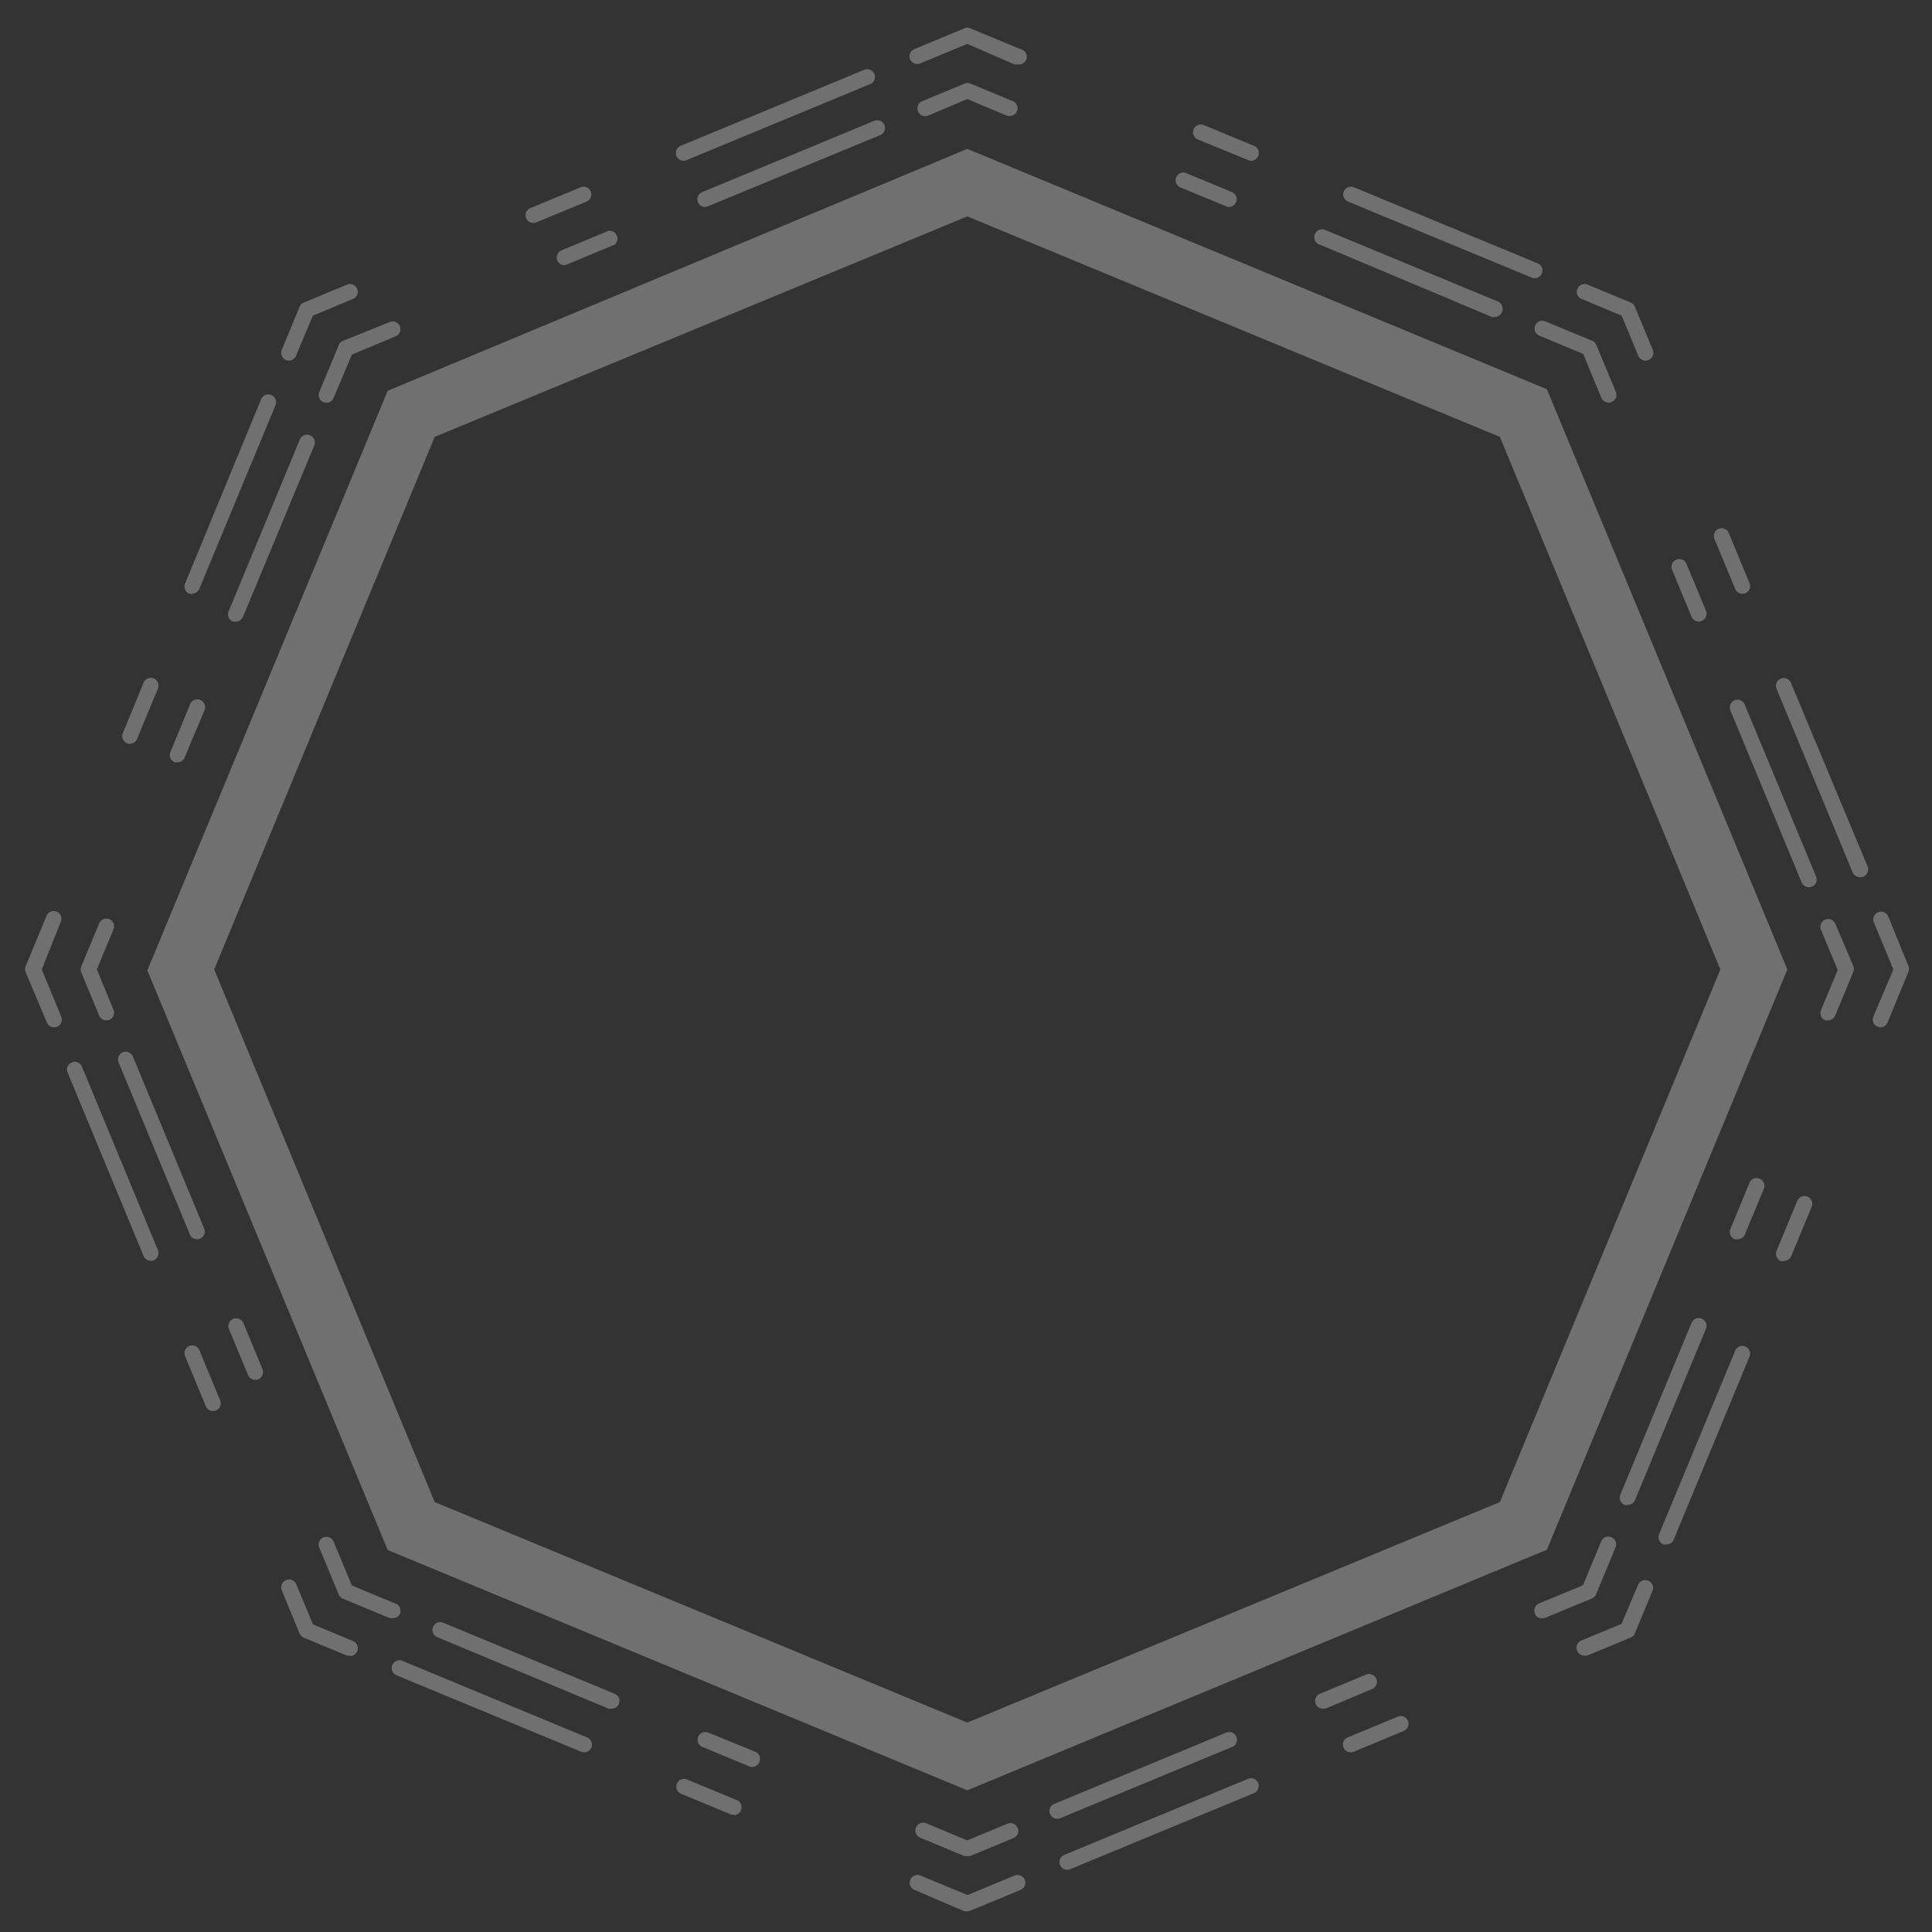 <svg id="Layer_1" data-name="Layer 1" xmlns="http://www.w3.org/2000/svg" viewBox="0 0 150 150"><rect x="0" y="0" width="150" height="150" fill="#333333" stroke="none"/><defs><style>.cls-1{opacity:0.3;}.cls-2{fill:#fff;}</style></defs><title>polygon</title><g class="cls-1"><path class="cls-2" d="M75.1,139l-45-18.66-18.66-45,18.66-45L75.1,11.56l45,18.66,18.67,45.05-18.67,45.05ZM33.75,116.62,75.1,133.74l41.35-17.12,17.12-41.35L116.45,33.92,75.1,16.8,33.75,33.92,16.63,75.27Z"/><path class="cls-2" d="M123,128.54a.59.59,0,0,1-.55-.38.6.6,0,0,1,.32-.79l3.12-1.29L127.2,123a.61.61,0,0,1,1.12.47l-1.39,3.35a.62.62,0,0,1-.32.32l-3.35,1.39A.69.69,0,0,1,123,128.54Z"/><path class="cls-2" d="M82.87,145.17a.6.6,0,0,1-.23-1.16l14.25-5.9a.6.6,0,0,1,.79.32.61.61,0,0,1-.33.79l-14.25,5.9A.59.59,0,0,1,82.87,145.17Zm22-9.12a.61.61,0,0,1-.56-.37.6.6,0,0,1,.33-.79l3.89-1.61a.59.59,0,0,1,.78.32.6.6,0,0,1-.32.79L105.12,136A.59.59,0,0,1,104.89,136.05Z"/><path class="cls-2" d="M75.1,148.39a.59.59,0,0,1-.23,0L71,146.73a.6.6,0,0,1-.32-.79.6.6,0,0,1,.79-.32l3.65,1.51,3.65-1.51a.6.6,0,1,1,.47,1.11l-3.89,1.61A.59.59,0,0,1,75.1,148.39ZM57,140.88a.59.59,0,0,1-.23,0l-3.89-1.61a.6.6,0,1,1,.46-1.11l3.89,1.61a.61.61,0,0,1-.23,1.16Zm-11.66-4.83a.59.59,0,0,1-.23-.05l-14.25-5.9a.61.61,0,1,1,.46-1.12l14.25,5.91a.6.6,0,0,1-.23,1.16Z"/><path class="cls-2" d="M27.17,128.54a.68.68,0,0,1-.23,0l-3.35-1.39a.64.64,0,0,1-.33-.32l-1.38-3.35A.6.6,0,0,1,23,123l1.3,3.12,3.11,1.29a.61.61,0,0,1-.23,1.17Z"/><path class="cls-2" d="M16.53,109.55a.59.59,0,0,1-.55-.37l-1.61-3.89a.6.6,0,1,1,1.11-.46l1.61,3.89a.61.61,0,0,1-.32.79A.67.67,0,0,1,16.53,109.55ZM11.71,97.89a.6.6,0,0,1-.56-.37L5.25,83.27a.6.6,0,1,1,1.11-.46l5.9,14.25a.61.61,0,0,1-.32.79A.66.66,0,0,1,11.71,97.89Z"/><path class="cls-2" d="M4.19,79.76a.59.59,0,0,1-.55-.37L2,75.5A.61.61,0,0,1,2,75l1.61-3.89a.61.61,0,0,1,.79-.33.6.6,0,0,1,.32.79L3.24,75.27l1.51,3.65a.6.6,0,0,1-.32.79A.69.69,0,0,1,4.19,79.76Zm5.91-22a.59.59,0,0,1-.23-.05.6.6,0,0,1-.33-.79L11.15,53a.6.6,0,1,1,1.11.46l-1.61,3.89A.59.59,0,0,1,10.1,57.74Zm4.83-11.66a.67.67,0,0,1-.24,0,.61.61,0,0,1-.32-.79L20.27,31a.6.6,0,0,1,.79-.33.61.61,0,0,1,.33.79L15.48,45.71A.59.59,0,0,1,14.93,46.08Z"/><path class="cls-2" d="M22.44,28a.69.69,0,0,1-.24-.05.6.6,0,0,1-.32-.79l1.38-3.35a.64.64,0,0,1,.33-.32l3.35-1.39a.6.6,0,0,1,.79.33.59.59,0,0,1-.33.78l-3.11,1.3L23,27.58A.59.59,0,0,1,22.44,28Z"/><path class="cls-2" d="M41.42,17.31a.6.6,0,0,1-.23-1.16l3.89-1.61a.6.6,0,1,1,.46,1.11l-3.89,1.61A.59.59,0,0,1,41.42,17.31Zm11.66-4.83a.61.61,0,0,1-.56-.37.6.6,0,0,1,.33-.79L67.1,5.42a.6.6,0,1,1,.46,1.11l-14.25,5.9A.46.46,0,0,1,53.08,12.48Z"/><path class="cls-2" d="M119.14,21.6a.46.46,0,0,1-.23-.05l-14.25-5.9a.6.6,0,1,1,.46-1.11l14.25,5.9a.6.6,0,0,1-.23,1.16Zm-22-9.12a.46.46,0,0,1-.23-.05L93,10.83a.62.62,0,0,1-.33-.79.61.61,0,0,1,.79-.33l3.89,1.61a.6.6,0,0,1-.23,1.16ZM79,5a.69.69,0,0,1-.24,0L75.1,3.41,71.45,4.92a.6.6,0,0,1-.79-.32A.6.6,0,0,1,71,3.81L74.87,2.2a.53.53,0,0,1,.46,0l3.89,1.61A.6.6,0,0,1,79,5Z"/><path class="cls-2" d="M127.76,28a.61.61,0,0,1-.56-.37l-1.29-3.12-3.12-1.3a.59.59,0,0,1-.32-.78.6.6,0,0,1,.79-.33l3.35,1.39a.62.62,0,0,1,.32.32l1.39,3.35a.6.6,0,0,1-.33.79A.59.59,0,0,1,127.76,28Z"/><path class="cls-2" d="M144.39,68.1a.59.59,0,0,1-.55-.37l-5.91-14.25a.61.61,0,0,1,.33-.79.6.6,0,0,1,.79.33L145,67.27a.61.61,0,0,1-.32.79A.67.67,0,0,1,144.39,68.1Zm-9.12-22a.59.59,0,0,1-.55-.37l-1.61-3.89a.6.6,0,1,1,1.11-.46l1.61,3.89a.61.61,0,0,1-.32.79A.67.67,0,0,1,135.27,46.08Z"/><path class="cls-2" d="M129.37,119.91a.62.62,0,0,1-.23,0,.61.61,0,0,1-.33-.79l5.91-14.25a.6.6,0,0,1,.79-.33.61.61,0,0,1,.32.79l-5.9,14.25A.61.61,0,0,1,129.37,119.91Zm9.12-22a.66.66,0,0,1-.23,0,.61.61,0,0,1-.33-.79l1.61-3.89a.6.6,0,0,1,.79-.32.59.59,0,0,1,.33.78l-1.61,3.89A.61.61,0,0,1,138.49,97.89ZM146,79.76a.5.5,0,0,1-.23-.05.6.6,0,0,1-.32-.79L147,75.27l-1.51-3.65a.6.6,0,1,1,1.11-.47L148.17,75a.61.61,0,0,1,0,.46l-1.61,3.89A.6.6,0,0,1,146,79.76Z"/><path class="cls-2" d="M141.94,79.22a.62.62,0,0,1-.23,0,.61.61,0,0,1-.33-.79l1.3-3.12-1.3-3.12a.61.61,0,0,1,.33-.79.6.6,0,0,1,.79.33L143.89,75a.61.61,0,0,1,0,.46l-1.39,3.35A.61.61,0,0,1,141.94,79.22Z"/><path class="cls-2" d="M126.36,116.84a.64.64,0,0,1-.23,0,.61.61,0,0,1-.33-.79l5.53-13.34a.6.6,0,0,1,.79-.33.61.61,0,0,1,.33.79l-5.53,13.35A.61.61,0,0,1,126.36,116.84Zm8.54-20.63a.66.66,0,0,1-.23,0,.61.61,0,0,1-.32-.79l1.5-3.64a.61.61,0,0,1,1.12.46l-1.51,3.64A.6.6,0,0,1,134.9,96.21Z"/><path class="cls-2" d="M82.09,141.21a.61.61,0,0,1-.56-.37.6.6,0,0,1,.33-.79l13.35-5.53a.6.6,0,1,1,.46,1.11l-13.35,5.53A.59.59,0,0,1,82.09,141.21Zm20.63-8.55a.6.6,0,0,1-.23-1.16l3.64-1.51a.61.61,0,0,1,.46,1.12L103,132.62A.62.62,0,0,1,102.72,132.66Zm17-7a.59.59,0,0,1-.55-.38.61.61,0,0,1,.32-.79l3.41-1.41,1.42-3.41a.59.59,0,0,1,.78-.32.6.6,0,0,1,.33.79l-1.51,3.64a.62.62,0,0,1-.32.32l-3.64,1.51A.69.69,0,0,1,119.7,125.63Z"/><path class="cls-2" d="M75.1,144.1a.59.59,0,0,1-.23,0l-3.35-1.39a.61.61,0,1,1,.46-1.12l3.12,1.3,3.12-1.3a.61.61,0,0,1,.79.33.6.6,0,0,1-.33.79l-3.35,1.39A.59.59,0,0,1,75.1,144.1Z"/><path class="cls-2" d="M58.4,137.19a.68.68,0,0,1-.23-.05l-3.64-1.51a.6.6,0,1,1,.46-1.11L58.63,136a.59.59,0,0,1,.33.78A.6.6,0,0,1,58.4,137.19Zm-10.92-4.53a.59.59,0,0,1-.23,0L33.9,127.09a.61.61,0,0,1,.47-1.12l13.34,5.53a.6.6,0,0,1-.23,1.16Z"/><path class="cls-2" d="M30.49,125.63a.68.68,0,0,1-.23,0l-3.64-1.51a.59.59,0,0,1-.32-.32l-1.51-3.64a.6.6,0,0,1,1.11-.47l1.42,3.41,3.4,1.41a.61.61,0,0,1,.33.79A.59.59,0,0,1,30.49,125.63Zm-10.67-18.5a.61.61,0,0,1-.56-.37l-1.51-3.64a.61.61,0,0,1,1.12-.46l1.51,3.64a.62.62,0,0,1-.33.79A.66.66,0,0,1,19.82,107.13ZM15.29,96.21a.59.59,0,0,1-.55-.37L9.21,82.49a.61.61,0,0,1,.32-.79.6.6,0,0,1,.79.33l5.53,13.35a.61.61,0,0,1-.32.79A.67.67,0,0,1,15.29,96.21Z"/><path class="cls-2" d="M8.26,79.22a.6.6,0,0,1-.56-.37L6.31,75.5a.61.61,0,0,1,0-.46L7.7,71.69a.6.6,0,1,1,1.11.46L7.52,75.27l1.29,3.12a.6.6,0,0,1-.32.79A.66.66,0,0,1,8.26,79.22Z"/><path class="cls-2" d="M13.79,59.18a.69.69,0,0,1-.24,0,.61.61,0,0,1-.32-.79l1.5-3.64a.61.61,0,1,1,1.12.46L14.34,58.8A.59.59,0,0,1,13.79,59.18Zm4.52-10.92a.59.59,0,0,1-.23,0,.6.6,0,0,1-.33-.79l5.53-13.35a.6.6,0,0,1,.79-.32.61.61,0,0,1,.33.79L18.87,47.88A.62.62,0,0,1,18.31,48.26Z"/><path class="cls-2" d="M25.35,31.27a.69.69,0,0,1-.24-.05.61.61,0,0,1-.32-.79l1.51-3.64a.56.56,0,0,1,.32-.32L30.26,25a.6.6,0,1,1,.46,1.11l-3.4,1.42L25.9,30.9A.59.59,0,0,1,25.35,31.27ZM43.84,20.59a.6.6,0,0,1-.23-1.16l3.64-1.51A.61.61,0,0,1,47.71,19l-3.64,1.51A.59.59,0,0,1,43.84,20.59Zm10.92-4.52a.6.6,0,0,1-.23-1.16L67.88,9.38a.6.6,0,1,1,.46,1.11L55,16A.59.59,0,0,1,54.76,16.07Z"/><path class="cls-2" d="M78.45,9a.59.59,0,0,1-.23,0L75.1,7.69,72,9a.61.61,0,0,1-.46-1.12l3.35-1.39a.61.61,0,0,1,.46,0l3.35,1.39A.6.6,0,0,1,78.45,9Z"/><path class="cls-2" d="M116.06,24.61a.66.66,0,0,1-.23,0L102.49,19a.61.61,0,1,1,.46-1.12l13.35,5.53a.61.61,0,0,1,.32.79A.6.6,0,0,1,116.06,24.61ZM95.44,16.07a.59.59,0,0,1-.23-.05l-3.64-1.5A.61.61,0,0,1,92,13.4l3.64,1.51a.61.61,0,0,1,.33.79A.62.62,0,0,1,95.44,16.07Z"/><path class="cls-2" d="M140.43,68.88a.59.59,0,0,1-.55-.37l-5.53-13.35a.61.61,0,0,1,.32-.79.6.6,0,0,1,.79.33L141,68.05a.6.6,0,0,1-.33.79A.59.59,0,0,1,140.43,68.88Zm-8.54-20.62a.62.62,0,0,1-.56-.38l-1.51-3.64a.61.61,0,0,1,.33-.79.6.6,0,0,1,.79.33l1.51,3.64a.6.6,0,0,1-.33.79A.59.59,0,0,1,131.89,48.26Zm-7-17a.62.62,0,0,1-.56-.37l-1.41-3.41-3.41-1.42a.6.6,0,1,1,.47-1.11l3.64,1.51a.59.59,0,0,1,.32.32l1.51,3.64a.6.6,0,0,1-.33.79A.59.59,0,0,1,124.85,31.27Z"/></g></svg>